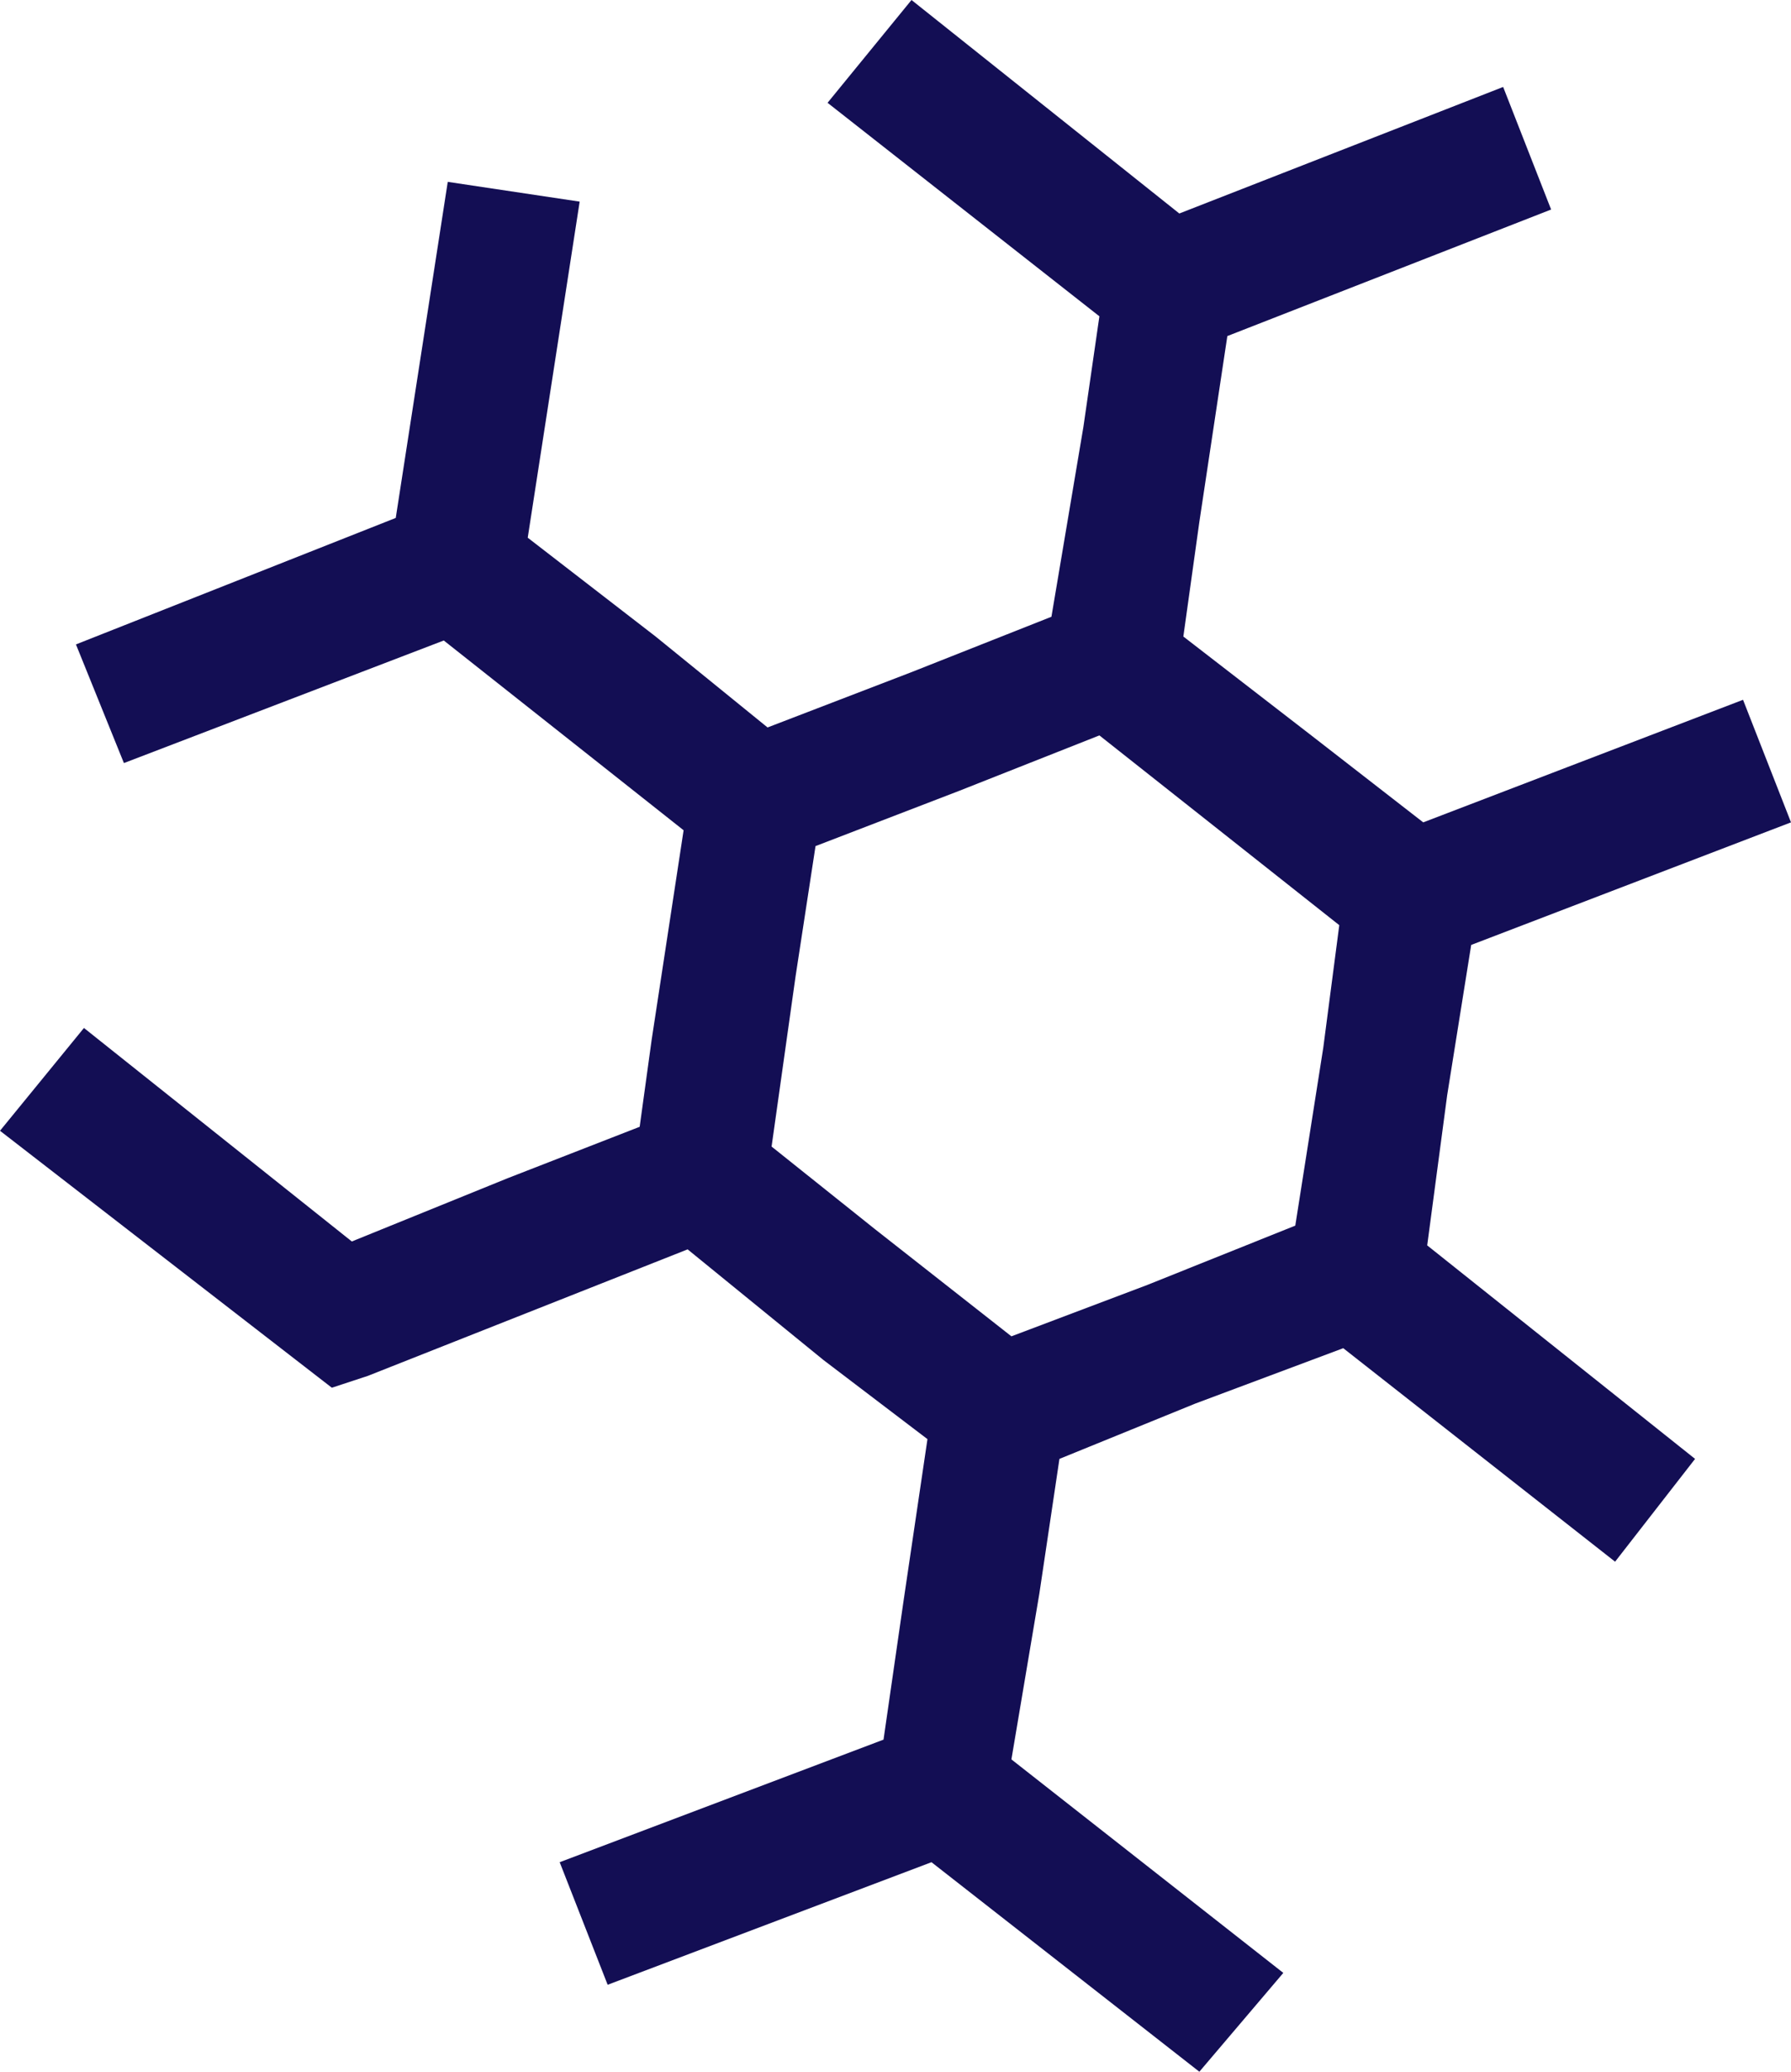 <svg width="32" height="37" viewBox="0 0 32 37" fill="none" xmlns="http://www.w3.org/2000/svg">
<path d="M16.286 0L14.786 1.836L19.643 5.649L19.357 7.626L18.786 11.015L16.286 12.004L13.714 12.992L11.714 11.368L9.429 9.603L10.357 3.601L8 3.248L7.071 9.25L1.357 11.509L2.214 13.628L7.929 11.439L10.786 13.698L12.214 14.828L11.643 18.571L11.429 20.124L9.071 21.042L6.286 22.172L1.5 18.359L0 20.195L5.929 24.784L6.571 24.573L12.286 22.313L14.714 24.29L16.571 25.702L16.143 28.597L15.786 31.069L10 33.258L10.857 35.447L16.643 33.258L21.429 37L22.929 35.235L18.071 31.422L18.571 28.456L18.929 26.055L21.357 25.067L24 24.078L28.857 27.891L30.286 26.055L25.5 22.242L25.857 19.559L26.286 16.876L32 14.687L31.143 12.498L25.429 14.687L23.429 13.134L21.143 11.368L21.429 9.321L21.929 6.002L27.714 3.742L26.857 1.553L21.071 3.813L16.286 0ZM21.786 14.828L23.929 16.523L23.643 18.712L23.143 21.889L20.5 22.948L18.071 23.866L15.643 21.96L13.786 20.477L14.214 17.441L14.571 15.111L17.143 14.122L19.643 13.134L21.786 14.828Z" fill="#130E54"/>
</svg>
